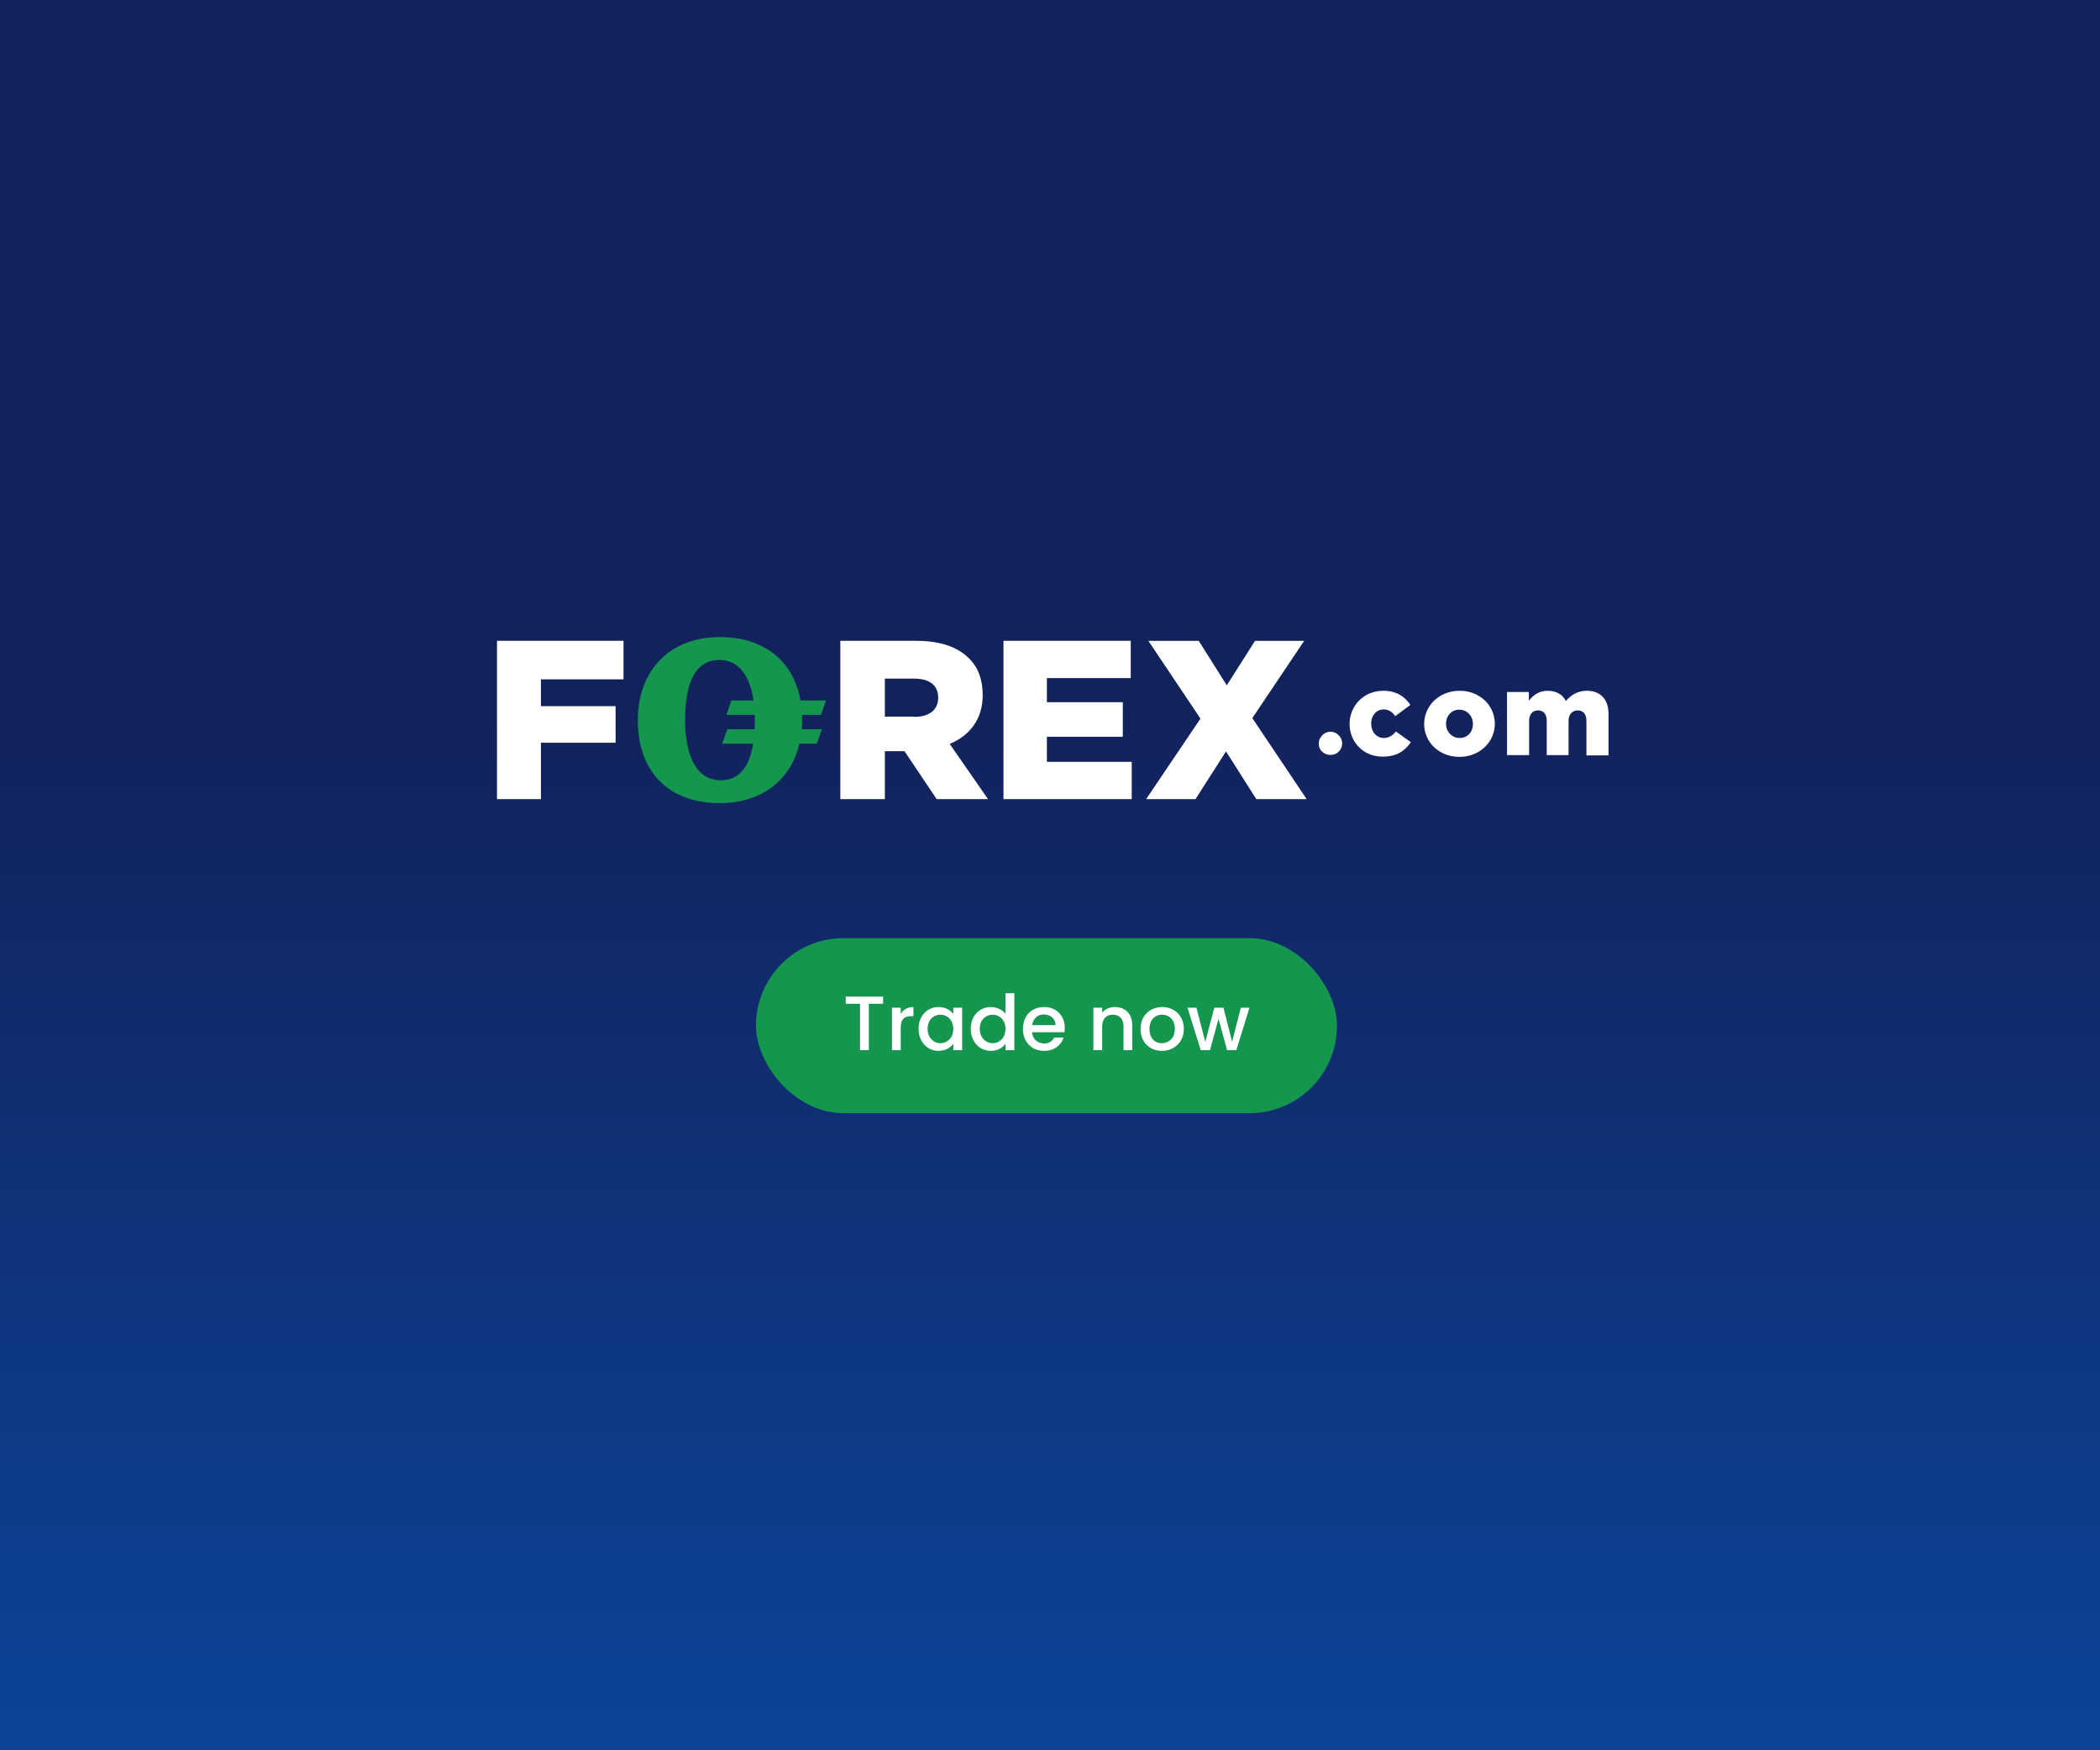 <svg width="300" height="250" viewBox="0 0 300 250" fill="none" xmlns="http://www.w3.org/2000/svg"><rect x="0" y="0" width="300" height="250" fill="#333333" stroke="none"/><path fill="url(#paint0_linear_23_1535)" d="M0 0h300v250H0z"/><rect x="108" y="134" width="83" height="25" rx="12.5" fill="#14964F"/><path d="M120.818 143.378h2.046V150h1.254v-6.622h2.035v-1.023h-5.335v1.023zm7.859 3.432c0-1.287.572-1.672 1.496-1.672h.319v-1.298c-.858 0-1.463.374-1.815.979v-.88h-1.254V150h1.254v-3.19zm2.549.132c0 1.87 1.265 3.157 2.838 3.157 1.012 0 1.738-.484 2.123-1.001V150h1.265v-6.061h-1.265v.88c-.374-.495-1.078-.979-2.101-.979-1.595 0-2.86 1.232-2.86 3.102zm4.961.022c0 1.309-.891 2.046-1.837 2.046-.935 0-1.837-.759-1.837-2.068 0-1.309.902-2.013 1.837-2.013.946 0 1.837.737 1.837 2.035zm2.494-.022c0 1.87 1.265 3.157 2.86 3.157.99 0 1.716-.462 2.101-1.012V150h1.265v-8.14h-1.265v2.926c-.462-.572-1.298-.946-2.09-.946-1.606 0-2.871 1.232-2.871 3.102zm4.961.022c0 1.309-.891 2.046-1.837 2.046-.935 0-1.837-.759-1.837-2.068 0-1.309.902-2.013 1.837-2.013.946 0 1.837.737 1.837 2.035zm5.464-2.068c.935 0 1.672.594 1.694 1.529h-3.355c.132-.957.814-1.529 1.661-1.529zm2.838 3.3h-1.353c-.231.473-.66.847-1.43.847-.924 0-1.639-.605-1.727-1.606h4.631c.033-.209.044-.407.044-.616 0-1.782-1.221-2.981-2.948-2.981-1.793 0-3.025 1.221-3.025 3.124s1.287 3.135 3.025 3.135c1.485 0 2.442-.847 2.783-1.903zm8.558 1.804h1.243v-3.575c0-1.694-1.067-2.585-2.486-2.585-.726 0-1.397.297-1.804.792v-.693h-1.254V150h1.254v-3.388c0-1.111.605-1.683 1.529-1.683.913 0 1.518.572 1.518 1.683V150zm8.618-3.036c0-1.903-1.364-3.124-3.091-3.124s-3.091 1.221-3.091 3.124 1.309 3.135 3.036 3.135c1.738 0 3.146-1.232 3.146-3.135zm-4.906 0c0-1.375.847-2.035 1.793-2.035.935 0 1.826.66 1.826 2.035s-.924 2.046-1.859 2.046c-.946 0-1.76-.671-1.76-2.046zm7.322 3.036h1.32l1.221-4.477 1.221 4.477h1.32l1.881-6.061h-1.232l-1.254 4.851-1.232-4.851h-1.309l-1.287 4.873-1.265-4.873h-1.276l1.892 6.061zM71 91.532h18.076v5.502H77.274v3.834h10.668v5.217H77.274v8.057H71v-22.61z" fill="#fff"/><path fill-rule="evenodd" clip-rule="evenodd" d="M120.084 91.532H130.9c3.486 0 5.929.923 7.474 2.45 1.33 1.277 2.012 3.052 2.012 5.253v.07c0 3.444-1.868 5.751-4.707 6.958l5.462 7.879h-7.33l-4.6-6.85h-2.803v6.85h-6.36v-22.61h.036zm10.528 10.862c2.156 0 3.414-1.03 3.414-2.698v-.07c0-1.776-1.294-2.698-3.45-2.698h-4.168v5.43h4.204v.036z" fill="#fff"/><path d="M143.353 91.532h18.183v5.325h-11.981v3.443h10.846v4.933h-10.846v3.585h12.122v5.324h-18.324v-22.61zM171.495 102.642l-7.443-11.11h7.195l4.005 6.354 4.041-6.353h7.018l-7.408 11.038 7.762 11.571h-7.195l-4.324-6.815-4.36 6.815h-7.053l7.762-11.5zM192.797 103.423c0-2.591 1.985-4.757 4.82-4.757 1.843 0 3.084.817 3.864 2.024l-2.162 1.597c-.426-.604-.922-.958-1.666-.958-1.028 0-1.772.887-1.772 1.987v.036c0 1.171.744 2.058 1.807 2.058.745 0 1.241-.354 1.737-.922l2.127 1.526c-.851 1.242-2.021 2.058-4.005 2.058-2.765.036-4.75-2.094-4.75-4.649" fill="#fff"/><path fill-rule="evenodd" clip-rule="evenodd" d="M203.449 103.423c0-2.591 2.12-4.757 5.067-4.757 2.91 0 5.03 2.13 5.03 4.686v.035c0 2.556-2.12 4.721-5.066 4.721-2.911 0-5.031-2.13-5.031-4.685m6.971 0c0-1.136-.826-2.059-1.94-2.059-1.15 0-1.905.923-1.905 1.988v.035c0 1.101.827 2.023 1.941 2.023 1.185 0 1.904-.922 1.904-1.987" fill="#fff"/><path d="M215.256 98.844h3.154v1.242c.567-.745 1.418-1.42 2.694-1.42 1.205 0 2.127.533 2.588 1.456.779-.888 1.701-1.456 3.012-1.456 1.914 0 3.084 1.207 3.084 3.302v5.927h-3.155v-4.934c0-.993-.496-1.49-1.24-1.49-.745 0-1.312.532-1.312 1.49v4.899h-3.119v-4.899c0-.993-.496-1.49-1.24-1.49-.745 0-1.276.532-1.276 1.49v4.899h-3.155v-9.016h-.035z" fill="#fff"/><path fill-rule="evenodd" clip-rule="evenodd" d="M114.587 102.784c0-.227-.005-.452-.014-.674h2.709l.718-2.059h-3.647c-1.001-5.632-5.19-9.051-11.517-9.051-7.114 0-11.714 4.685-11.714 11.926 0 7.312 4.456 11.82 11.714 11.784 5.916 0 10.115-3.217 11.363-8.483h2.472l.754-2.059h-2.897c.038-.45.059-.911.059-1.384zm-11.607 8.661c-3.665 0-5.102-3.834-5.102-8.59s1.15-8.554 4.851-8.59c2.911 0 4.416 2.398 4.912 5.786h-3.152l-.718 2.059h4.047a26.786 26.786 0 01-.018 2.058h-3.886l-.754 2.059h4.432c-.498 3.085-1.839 5.218-4.612 5.218z" fill="#14964F"/><path d="M188.402 106.191c0-.461.178-.816.497-1.171a1.606 1.606 0 011.169-.497c.461 0 .851.178 1.17.497.319.319.496.71.496 1.171 0 .462-.177.852-.496 1.172-.319.319-.709.461-1.17.461-.461 0-.85-.142-1.169-.461-.355-.284-.497-.675-.497-1.172" fill="#fff"/><defs><linearGradient id="paint0_linear_23_1535" x1="150" y1="102" x2="150" y2="321" gradientUnits="userSpaceOnUse"><stop stop-color="#12225C"/><stop offset="1" stop-color="#0954B5"/></linearGradient></defs></svg>